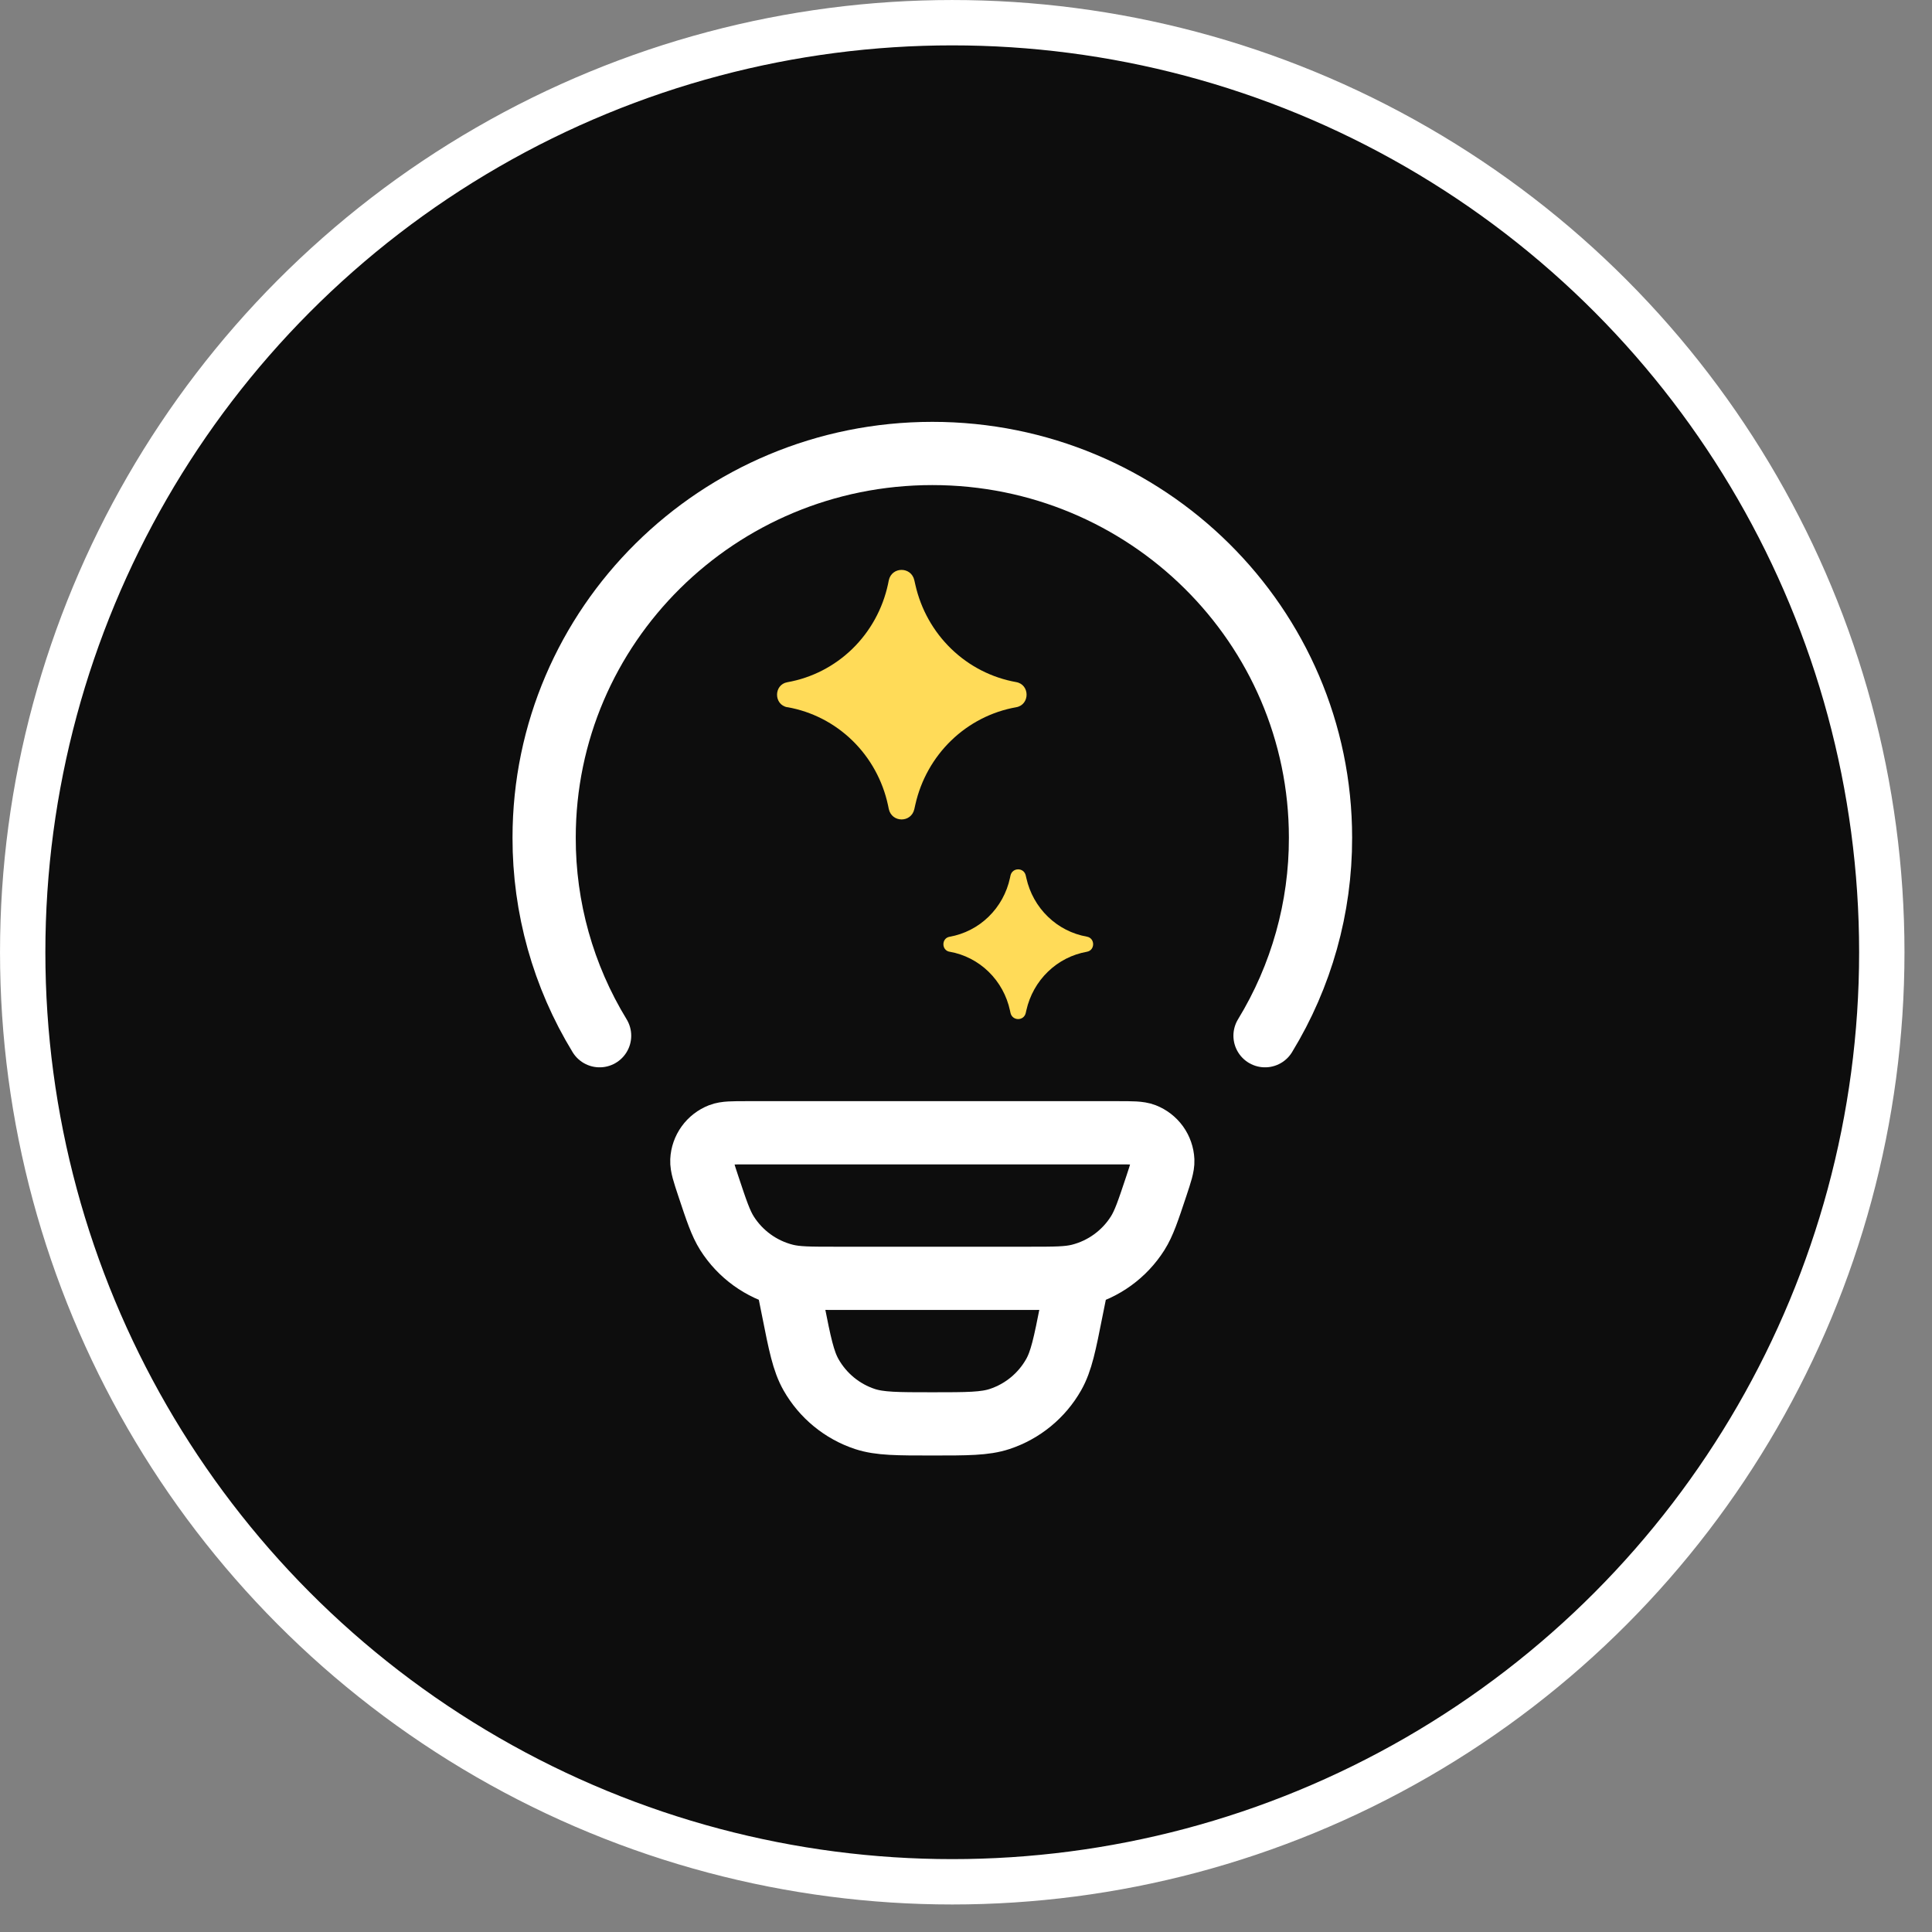 <svg width="59" height="59" viewBox="0 0 59 59" fill="none" xmlns="http://www.w3.org/2000/svg">
<rect x="0" y="0" width="59" height="59" fill="#808080" stroke="none"/>
<circle cx="29.08" cy="29.08" r="28.387" fill="#0D0D0D" stroke="white" stroke-width="1.385"/>
<path d="M18.311 31.629C17.199 29.808 16.613 27.715 16.617 25.582C16.617 19.1 21.925 13.848 28.472 13.848C35.018 13.848 40.326 19.1 40.326 25.582C40.33 27.715 39.744 29.808 38.632 31.629M32.917 39.038L32.724 39.997C32.517 41.044 32.412 41.567 32.176 41.982C31.813 42.622 31.225 43.103 30.527 43.334C30.075 43.483 29.538 43.483 28.472 43.483C27.405 43.483 26.868 43.483 26.416 43.335C25.718 43.105 25.13 42.622 24.767 41.982C24.532 41.567 24.426 41.044 24.219 39.997L24.026 39.038M21.63 36.22C21.494 35.811 21.426 35.605 21.433 35.439C21.441 35.267 21.499 35.102 21.6 34.962C21.7 34.823 21.839 34.716 21.999 34.653C22.153 34.593 22.369 34.593 22.799 34.593H34.144C34.575 34.593 34.79 34.593 34.944 34.652C35.104 34.714 35.243 34.822 35.344 34.961C35.444 35.101 35.502 35.267 35.51 35.439C35.517 35.605 35.449 35.809 35.313 36.22C35.061 36.977 34.935 37.356 34.741 37.663C34.335 38.304 33.699 38.765 32.963 38.95C32.61 39.038 32.213 39.038 31.417 39.038H25.526C24.73 39.038 24.331 39.038 23.98 38.949C23.245 38.764 22.608 38.303 22.202 37.663C22.008 37.356 21.882 36.977 21.63 36.22Z" stroke="white" stroke-width="1.931" stroke-linecap="round" stroke-linejoin="round"/>
<path d="M24.044 21.598C23.625 21.523 23.625 20.908 24.044 20.834C24.791 20.702 25.482 20.347 26.03 19.814C26.577 19.281 26.956 18.594 27.118 17.841L27.142 17.722C27.234 17.299 27.827 17.297 27.922 17.72L27.953 17.856C28.121 18.605 28.503 19.287 29.051 19.816C29.599 20.346 30.288 20.698 31.032 20.83C31.456 20.905 31.456 21.523 31.032 21.598C30.288 21.729 29.599 22.082 29.051 22.611C28.503 23.14 28.121 23.822 27.953 24.571L27.922 24.709C27.827 25.132 27.234 25.128 27.142 24.705L27.118 24.588C26.956 23.835 26.578 23.149 26.031 22.616C25.484 22.083 24.793 21.728 24.047 21.596L24.044 21.598Z" fill="#FFDB58"/>
<path d="M28.999 29.065C28.747 29.02 28.747 28.651 28.999 28.607C29.447 28.528 29.862 28.315 30.19 27.995C30.519 27.675 30.746 27.263 30.843 26.811L30.858 26.74C30.913 26.486 31.269 26.484 31.325 26.738L31.344 26.82C31.445 27.27 31.674 27.679 32.003 27.996C32.331 28.314 32.745 28.525 33.192 28.604C33.446 28.649 33.446 29.02 33.192 29.065C32.745 29.144 32.331 29.355 32.003 29.673C31.674 29.99 31.445 30.4 31.344 30.849L31.325 30.932C31.269 31.186 30.913 31.183 30.858 30.929L30.843 30.859C30.746 30.408 30.519 29.996 30.191 29.676C29.863 29.356 29.448 29.143 29.001 29.064L28.999 29.065Z" fill="#FFDB58"/>
</svg>
